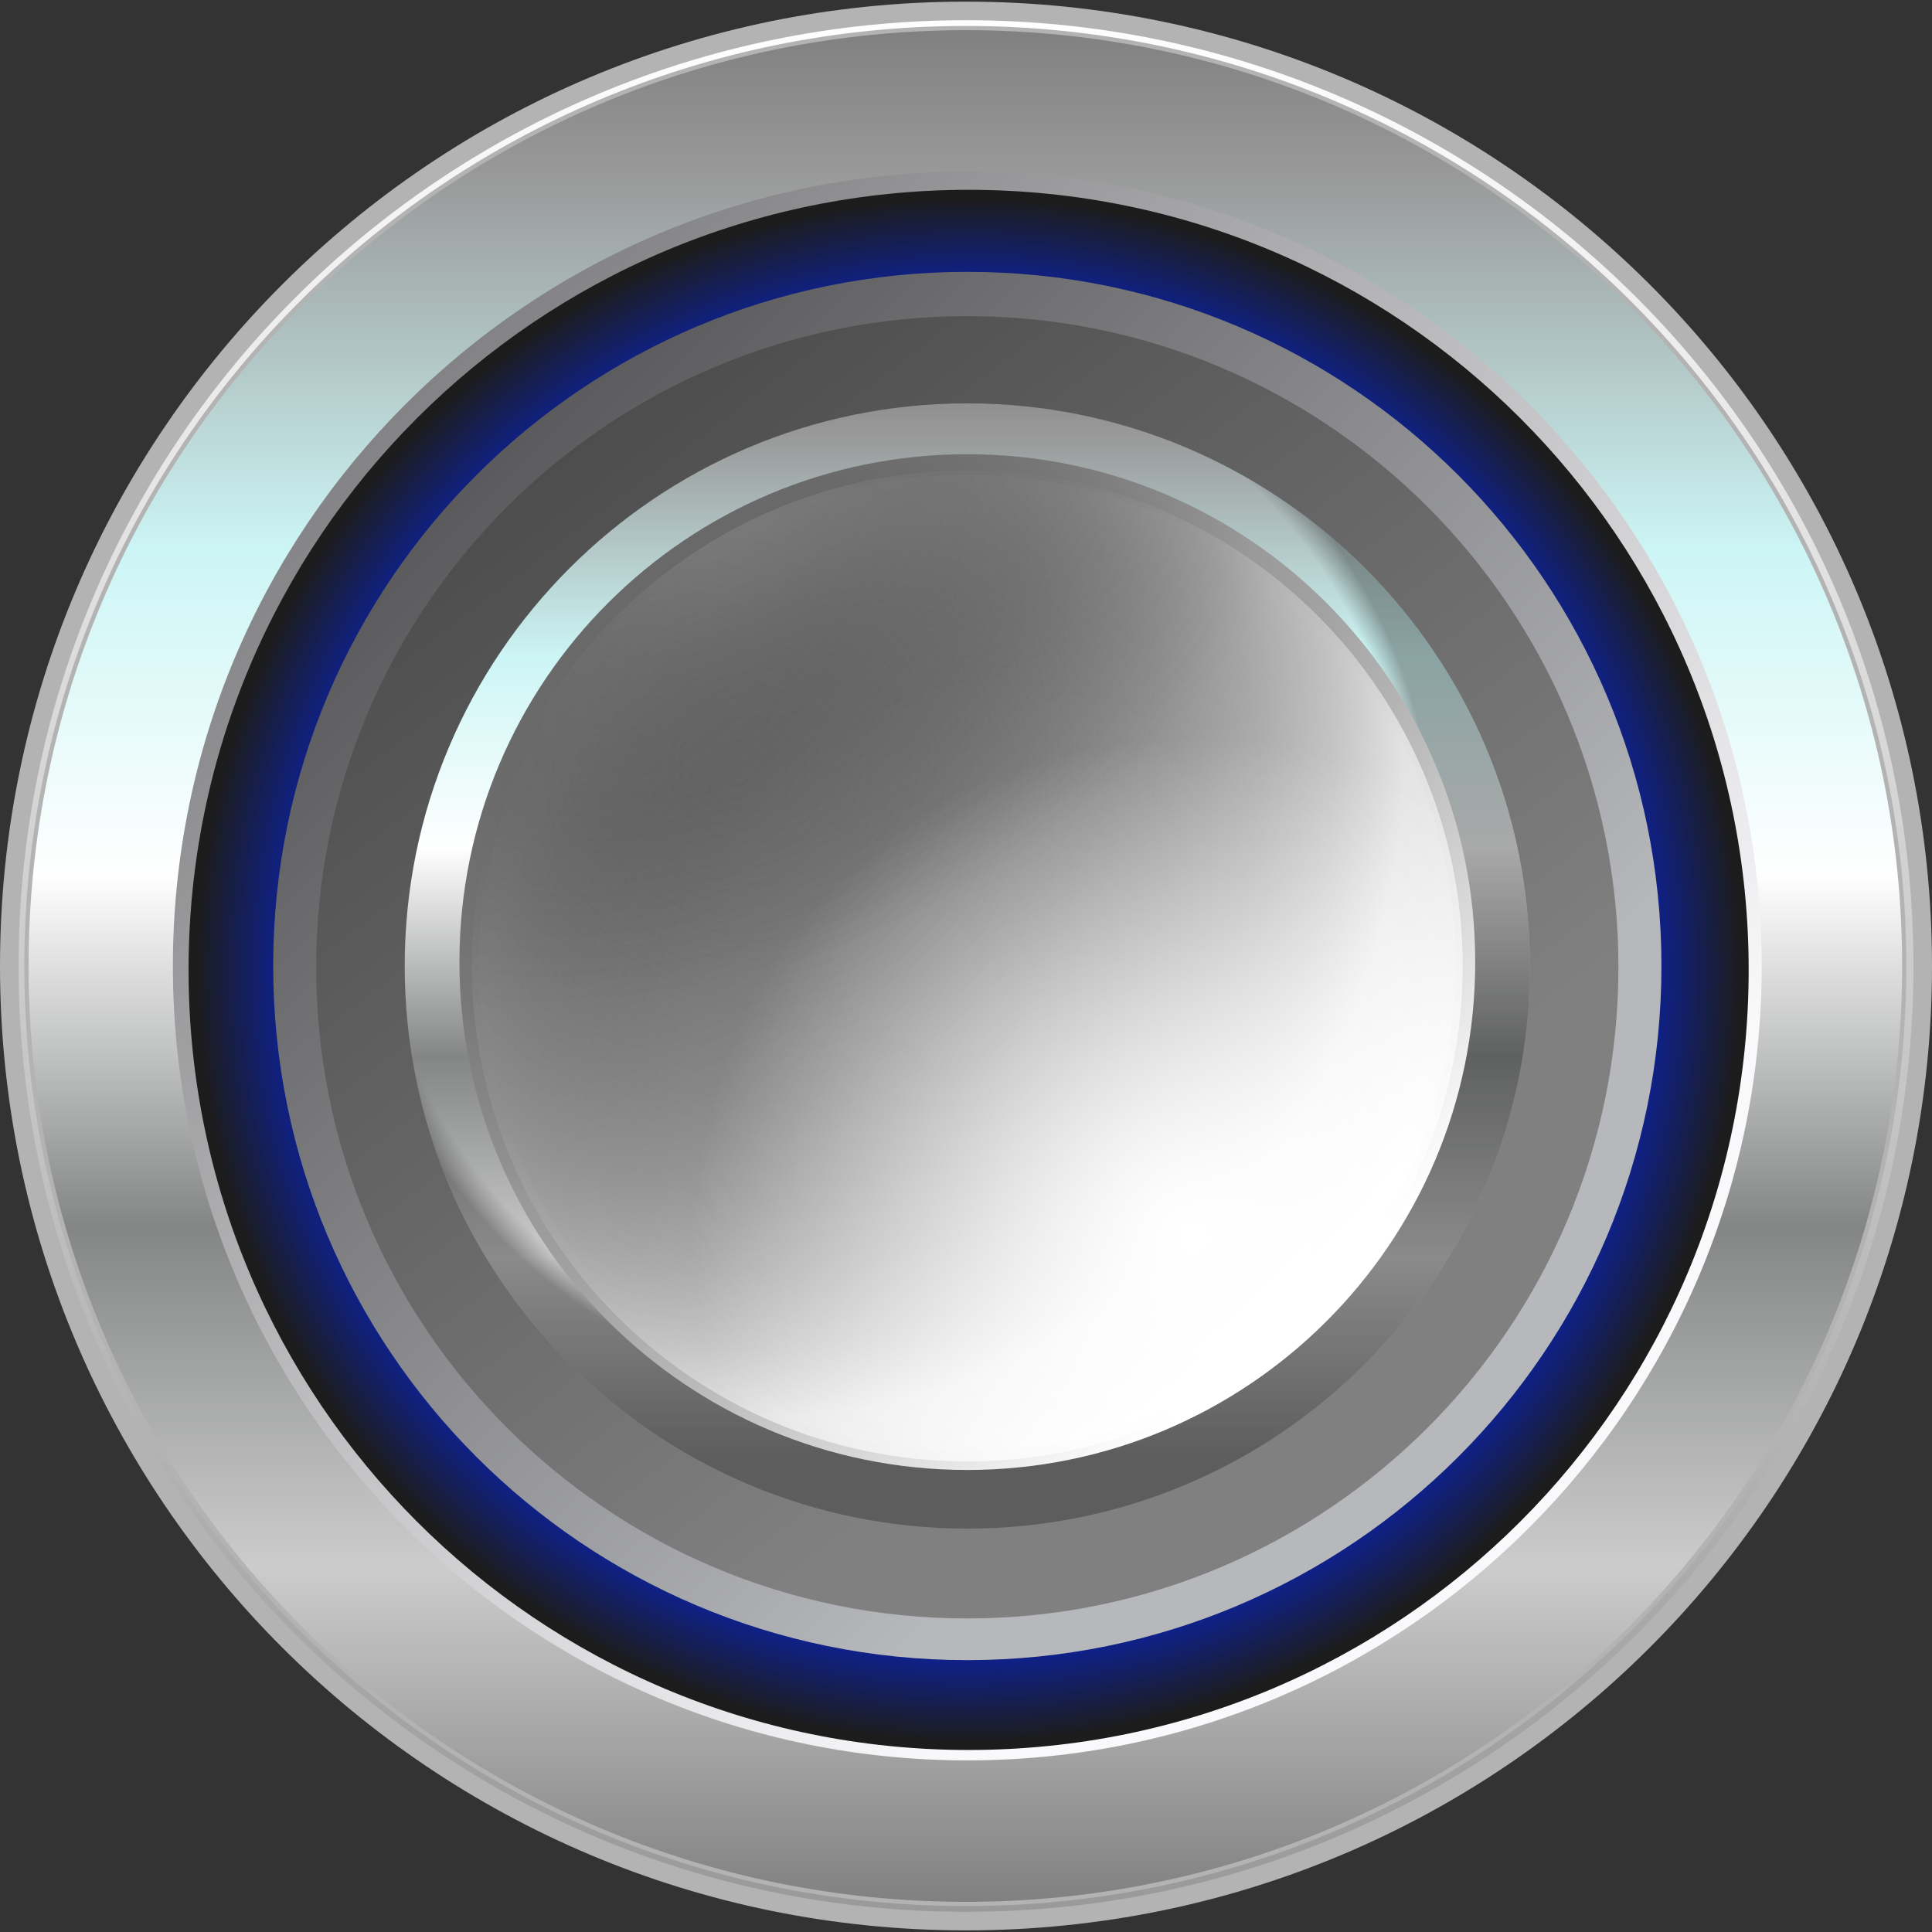 <?xml version="1.0" encoding="utf-8"?>
<!-- Generator: Adobe Illustrator 16.0.3, SVG Export Plug-In . SVG Version: 6.00 Build 0)  -->
<!DOCTYPE svg PUBLIC "-//W3C//DTD SVG 1.1//EN" "http://www.w3.org/Graphics/SVG/1.1/DTD/svg11.dtd">
<svg version="1.1" id="Ebene_1" xmlns:x="http://ns.adobe.com/Extensibility/1.0/" xmlns:i="http://ns.adobe.com/AdobeIllustrator/10.0/" xmlns:graph="http://ns.adobe.com/Graphs/1.0/"
	 xmlns="http://www.w3.org/2000/svg" xmlns:xlink="http://www.w3.org/1999/xlink" x="0px" y="0px" width="104px" height="104px"
	 viewBox="0 0 104 104" enable-background="new 0 0 104 104" xml:space="preserve">
<rect x="0" y="0" width="104" height="104" fill="#333333" stroke="none"/>
<g>
	<linearGradient id="SVGID_1_" gradientUnits="userSpaceOnUse" x1="51.999" y1="0.588" x2="51.999" y2="103.413">
		<stop  offset="0" style="stop-color:#FFFFFF"/>
		<stop  offset="1" style="stop-color:#999999"/>
	</linearGradient>
	<path fill="url(#SVGID_1_)" stroke="#B3B3B3" stroke-miterlimit="10" d="M52,0.588c28.465,0,51.5,22.995,51.5,51.412
		c0,28.418-23.035,51.413-51.5,51.413C23.534,103.412,0.5,80.418,0.5,52C0.5,23.583,23.534,0.588,52,0.588L52,0.588z"/>
	<linearGradient id="SVGID_2_" gradientUnits="userSpaceOnUse" x1="51.965" y1="102.491" x2="51.965" y2="1.512">
		<stop  offset="0" style="stop-color:#808080"/>
		<stop  offset="0.18" style="stop-color:#CCCCCC"/>
		<stop  offset="0.361" style="stop-color:#848686"/>
		<stop  offset="0.549" style="stop-color:#FFFFFF"/>
		<stop  offset="0.722" style="stop-color:#CCF5F5"/>
		<stop  offset="0.922" style="stop-color:#999999"/>
		<stop  offset="1" style="stop-color:#808080"/>
	</linearGradient>
	<path fill="url(#SVGID_2_)" stroke="#B3B3B3" stroke-width="0.228" stroke-miterlimit="10" d="M52,1.511
		c27.915,0,50.506,22.622,50.506,50.488c0,27.869-22.591,50.492-50.506,50.492C24.017,102.491,1.424,79.868,1.424,52
		C1.424,24.133,24.017,1.511,52,1.511L52,1.511z"/>
	
		<linearGradient id="SVGID_3_" gradientUnits="userSpaceOnUse" x1="9516.539" y1="-13697.5" x2="11349.04" y2="-15708.76" gradientTransform="matrix(0.028 0 0 -0.028 -244.233 -365.581)">
		<stop  offset="0" style="stop-color:#7F7F81"/>
		<stop  offset="1" style="stop-color:#F9F9FB"/>
	</linearGradient>
	<path fill="url(#SVGID_3_)" d="M52.07,9.237c23.625,0,42.763,19.139,42.763,42.761c0,23.625-19.139,42.764-42.763,42.764
		c-23.625,0-42.764-19.139-42.764-42.764C9.306,28.376,28.445,9.237,52.07,9.237z"/>
	<radialGradient id="SVGID_4_" cx="52.14" cy="52.21" r="41.992" gradientUnits="userSpaceOnUse">
		<stop  offset="0" style="stop-color:#00F3FF"/>
		<stop  offset="0.205" style="stop-color:#00F1FF"/>
		<stop  offset="0.279" style="stop-color:#00EAFF"/>
		<stop  offset="0.331" style="stop-color:#00DFFF"/>
		<stop  offset="0.373" style="stop-color:#00CEFF"/>
		<stop  offset="0.404" style="stop-color:#00BCFF"/>
		<stop  offset="0.768" style="stop-color:#0026FF"/>
		<stop  offset="0.99" style="stop-color:#1C1C1C"/>
	</radialGradient>
	<path fill="url(#SVGID_4_)" d="M52.141,10.218c23.204,0,41.99,18.789,41.99,41.991c0,23.204-18.786,41.993-41.99,41.993
		c-23.206,0-41.991-18.789-41.991-41.993C10.149,29.006,28.935,10.218,52.141,10.218z"/>
	
		<linearGradient id="SVGID_5_" gradientUnits="userSpaceOnUse" x1="9644.978" y1="-13911.1" x2="11220.773" y2="-15495.339" gradientTransform="matrix(0.028 0 0 -0.028 -244.233 -365.581)">
		<stop  offset="0" style="stop-color:#59595B"/>
		<stop  offset="1" style="stop-color:#B7B8BC"/>
	</linearGradient>
	<path fill="url(#SVGID_5_)" d="M52.07,14.634c20.681,0,37.365,16.755,37.365,37.364c0,20.682-16.753,37.368-37.365,37.368
		c-20.679,0-37.364-16.755-37.364-37.368C14.706,31.32,31.46,14.634,52.07,14.634z"/>
	
		<linearGradient id="SVGID_6_" gradientUnits="userSpaceOnUse" x1="11036.48" y1="-15502.812" x2="9826.96" y2="-13905.354" gradientTransform="matrix(0.028 0 0 -0.028 -244.233 -365.581)">
		<stop  offset="0" style="stop-color:#808080"/>
		<stop  offset="1" style="stop-color:#4D4D4D"/>
	</linearGradient>
	<path fill="url(#SVGID_6_)" d="M52.07,17.018c19.349,0,35.051,15.705,35.051,35.051c0,19.349-15.702,35.053-35.051,35.053
		S17.019,71.418,17.019,52.069C17.019,32.722,32.721,17.018,52.07,17.018z"/>
	
		<linearGradient id="SVGID_7_" gradientUnits="userSpaceOnUse" x1="10433.188" y1="-15858.098" x2="10433.188" y2="-13725.348" gradientTransform="matrix(0.028 0 0 -0.028 -244.233 -365.581)">
		<stop  offset="0" style="stop-color:#808080"/>
		<stop  offset="0.18" style="stop-color:#CCCCCC"/>
		<stop  offset="0.361" style="stop-color:#848686"/>
		<stop  offset="0.549" style="stop-color:#FFFFFF"/>
		<stop  offset="0.722" style="stop-color:#CCF5F5"/>
		<stop  offset="0.922" style="stop-color:#999999"/>
		<stop  offset="1" style="stop-color:#808080"/>
	</linearGradient>
	<path fill="url(#SVGID_7_)" d="M52.07,21.714c16.685,0,30.284,13.532,30.284,30.285c0,16.685-13.528,30.285-30.284,30.285
		c-16.686,0-30.284-13.528-30.284-30.285C21.786,35.315,35.314,21.714,52.07,21.714z"/>
	
		<radialGradient id="SVGID_8_" cx="10433.188" cy="-14703.562" r="1048.323" gradientTransform="matrix(0.028 0 0 -0.028 -244.233 -365.582)" gradientUnits="userSpaceOnUse">
		<stop  offset="0" style="stop-color:#FFFFFF;stop-opacity:0"/>
		<stop  offset="0.622" style="stop-color:#FFFFFF;stop-opacity:0"/>
		<stop  offset="0.724" style="stop-color:#FFFFFF;stop-opacity:0"/>
		<stop  offset="0.951" style="stop-color:#3D3D3D;stop-opacity:0"/>
		<stop  offset="1" style="stop-color:#292929;stop-opacity:0.4"/>
	</radialGradient>
	<path fill="url(#SVGID_8_)" d="M52.07,21.714c16.685,0,30.284,13.532,30.284,30.285c0,16.685-13.528,30.285-30.284,30.285
		c-16.686,0-30.284-13.528-30.284-30.285C21.786,35.315,35.314,21.714,52.07,21.714z"/>
	
		<radialGradient id="SVGID_9_" cx="39.786" cy="38.143" r="80.486" gradientTransform="matrix(0.737 -0.676 0.447 0.487 -6.583 46.472)" gradientUnits="userSpaceOnUse">
		<stop  offset="0.104" style="stop-color:#666666"/>
		<stop  offset="0.183" style="stop-color:#6A6A6A"/>
		<stop  offset="0.269" style="stop-color:#787878"/>
		<stop  offset="0.358" style="stop-color:#8E8E8E"/>
		<stop  offset="0.396" style="stop-color:#999999"/>
		<stop  offset="0.472" style="stop-color:#A3A3A3"/>
		<stop  offset="0.602" style="stop-color:#BFBFBF"/>
		<stop  offset="0.771" style="stop-color:#ECECEC"/>
		<stop  offset="0.835" style="stop-color:#FFFFFF"/>
	</radialGradient>
	<path fill="url(#SVGID_9_)" d="M52.07,24.45c15.143,0,27.341,12.266,27.341,27.338c0,15.142-12.27,27.341-27.341,27.341
		c-15.143,0-27.339-12.269-27.339-27.341C24.731,36.646,36.998,24.45,52.07,24.45z"/>
	
		<radialGradient id="SVGID_10_" cx="35.93" cy="36.032" r="71.615" gradientTransform="matrix(0.737 -0.676 0.447 0.487 -6.655 42.781)" gradientUnits="userSpaceOnUse">
		<stop  offset="0" style="stop-color:#666666"/>
		<stop  offset="0.139" style="stop-color:#6B6B6B"/>
		<stop  offset="0.305" style="stop-color:#7A7A7A"/>
		<stop  offset="0.485" style="stop-color:#929292"/>
		<stop  offset="0.674" style="stop-color:#B3B3B3"/>
		<stop  offset="0.869" style="stop-color:#DEDEDE"/>
		<stop  offset="1" style="stop-color:#FFFFFF"/>
	</radialGradient>
	<path fill="url(#SVGID_10_)" d="M52.07,25.57c14.512,0,26.288,11.779,26.288,26.288c0,14.513-11.776,26.288-26.288,26.288
		S25.782,66.371,25.782,51.858C25.782,37.349,37.559,25.57,52.07,25.57z"/>
	<radialGradient id="SVGID_11_" cx="56.148" cy="57.591" r="32.337" gradientUnits="userSpaceOnUse">
		<stop  offset="0.61" style="stop-color:#666666;stop-opacity:0"/>
		<stop  offset="0.696" style="stop-color:#6D6D6D;stop-opacity:0.053"/>
		<stop  offset="0.823" style="stop-color:#818181;stop-opacity:0.131"/>
		<stop  offset="0.936" style="stop-color:#999999;stop-opacity:0.2"/>
	</radialGradient>
	<path fill="url(#SVGID_11_)" d="M52.07,25.335c14.768,0,26.667,11.963,26.667,26.664c0,14.768-11.967,26.668-26.667,26.668
		c-14.768,0-26.664-11.968-26.664-26.668C25.406,37.231,37.37,25.335,52.07,25.335z"/>
	<radialGradient id="SVGID_12_" cx="40.335" cy="41.122" r="38.306" gradientUnits="userSpaceOnUse">
		<stop  offset="0" style="stop-color:#636363;stop-opacity:0"/>
		<stop  offset="0.193" style="stop-color:#666666;stop-opacity:0.126"/>
		<stop  offset="0.34" style="stop-color:#707070;stop-opacity:0.222"/>
		<stop  offset="0.472" style="stop-color:#808080;stop-opacity:0.308"/>
		<stop  offset="0.595" style="stop-color:#979797;stop-opacity:0.388"/>
		<stop  offset="0.712" style="stop-color:#B5B5B5;stop-opacity:0.465"/>
		<stop  offset="0.822" style="stop-color:#D9D9D9;stop-opacity:0.536"/>
		<stop  offset="0.919" style="stop-color:#FFFFFF;stop-opacity:0.6"/>
	</radialGradient>
	<path fill="url(#SVGID_12_)" d="M52.07,25.335c14.768,0,26.667,11.963,26.667,26.664c0,14.768-11.967,26.668-26.667,26.668
		c-14.768,0-26.664-11.968-26.664-26.668C25.406,37.231,37.37,25.335,52.07,25.335z"/>
	<radialGradient id="SVGID_13_" cx="63.973" cy="66.336" r="26.666" gradientUnits="userSpaceOnUse">
		<stop  offset="0" style="stop-color:#FFFFFF"/>
		<stop  offset="1" style="stop-color:#FFFFFF;stop-opacity:0"/>
	</radialGradient>
	<path fill="url(#SVGID_13_)" d="M52.07,25.335c14.768,0,26.667,11.963,26.667,26.664c0,14.768-11.967,26.668-26.667,26.668
		c-14.768,0-26.664-11.968-26.664-26.668C25.406,37.231,37.37,25.335,52.07,25.335z"/>
	
		<radialGradient id="SVGID_14_" cx="37.935" cy="24.683" r="26.981" gradientTransform="matrix(0.476 0.879 -1.212 0.656 49.788 -24.867)" gradientUnits="userSpaceOnUse">
		<stop  offset="0" style="stop-color:#999999;stop-opacity:0.5"/>
		<stop  offset="0.065" style="stop-color:#8E8E8E;stop-opacity:0.468"/>
		<stop  offset="0.36" style="stop-color:#636363;stop-opacity:0.32"/>
		<stop  offset="0.624" style="stop-color:#434343;stop-opacity:0.188"/>
		<stop  offset="0.846" style="stop-color:#303030;stop-opacity:0.077"/>
		<stop  offset="1" style="stop-color:#292929;stop-opacity:0"/>
	</radialGradient>
	<path fill="url(#SVGID_14_)" d="M52.07,25.335c14.768,0,26.667,11.963,26.667,26.664c0,14.768-11.967,26.668-26.667,26.668
		c-14.768,0-26.664-11.968-26.664-26.668C25.406,37.231,37.37,25.335,52.07,25.335z"/>
</g>
</svg>
